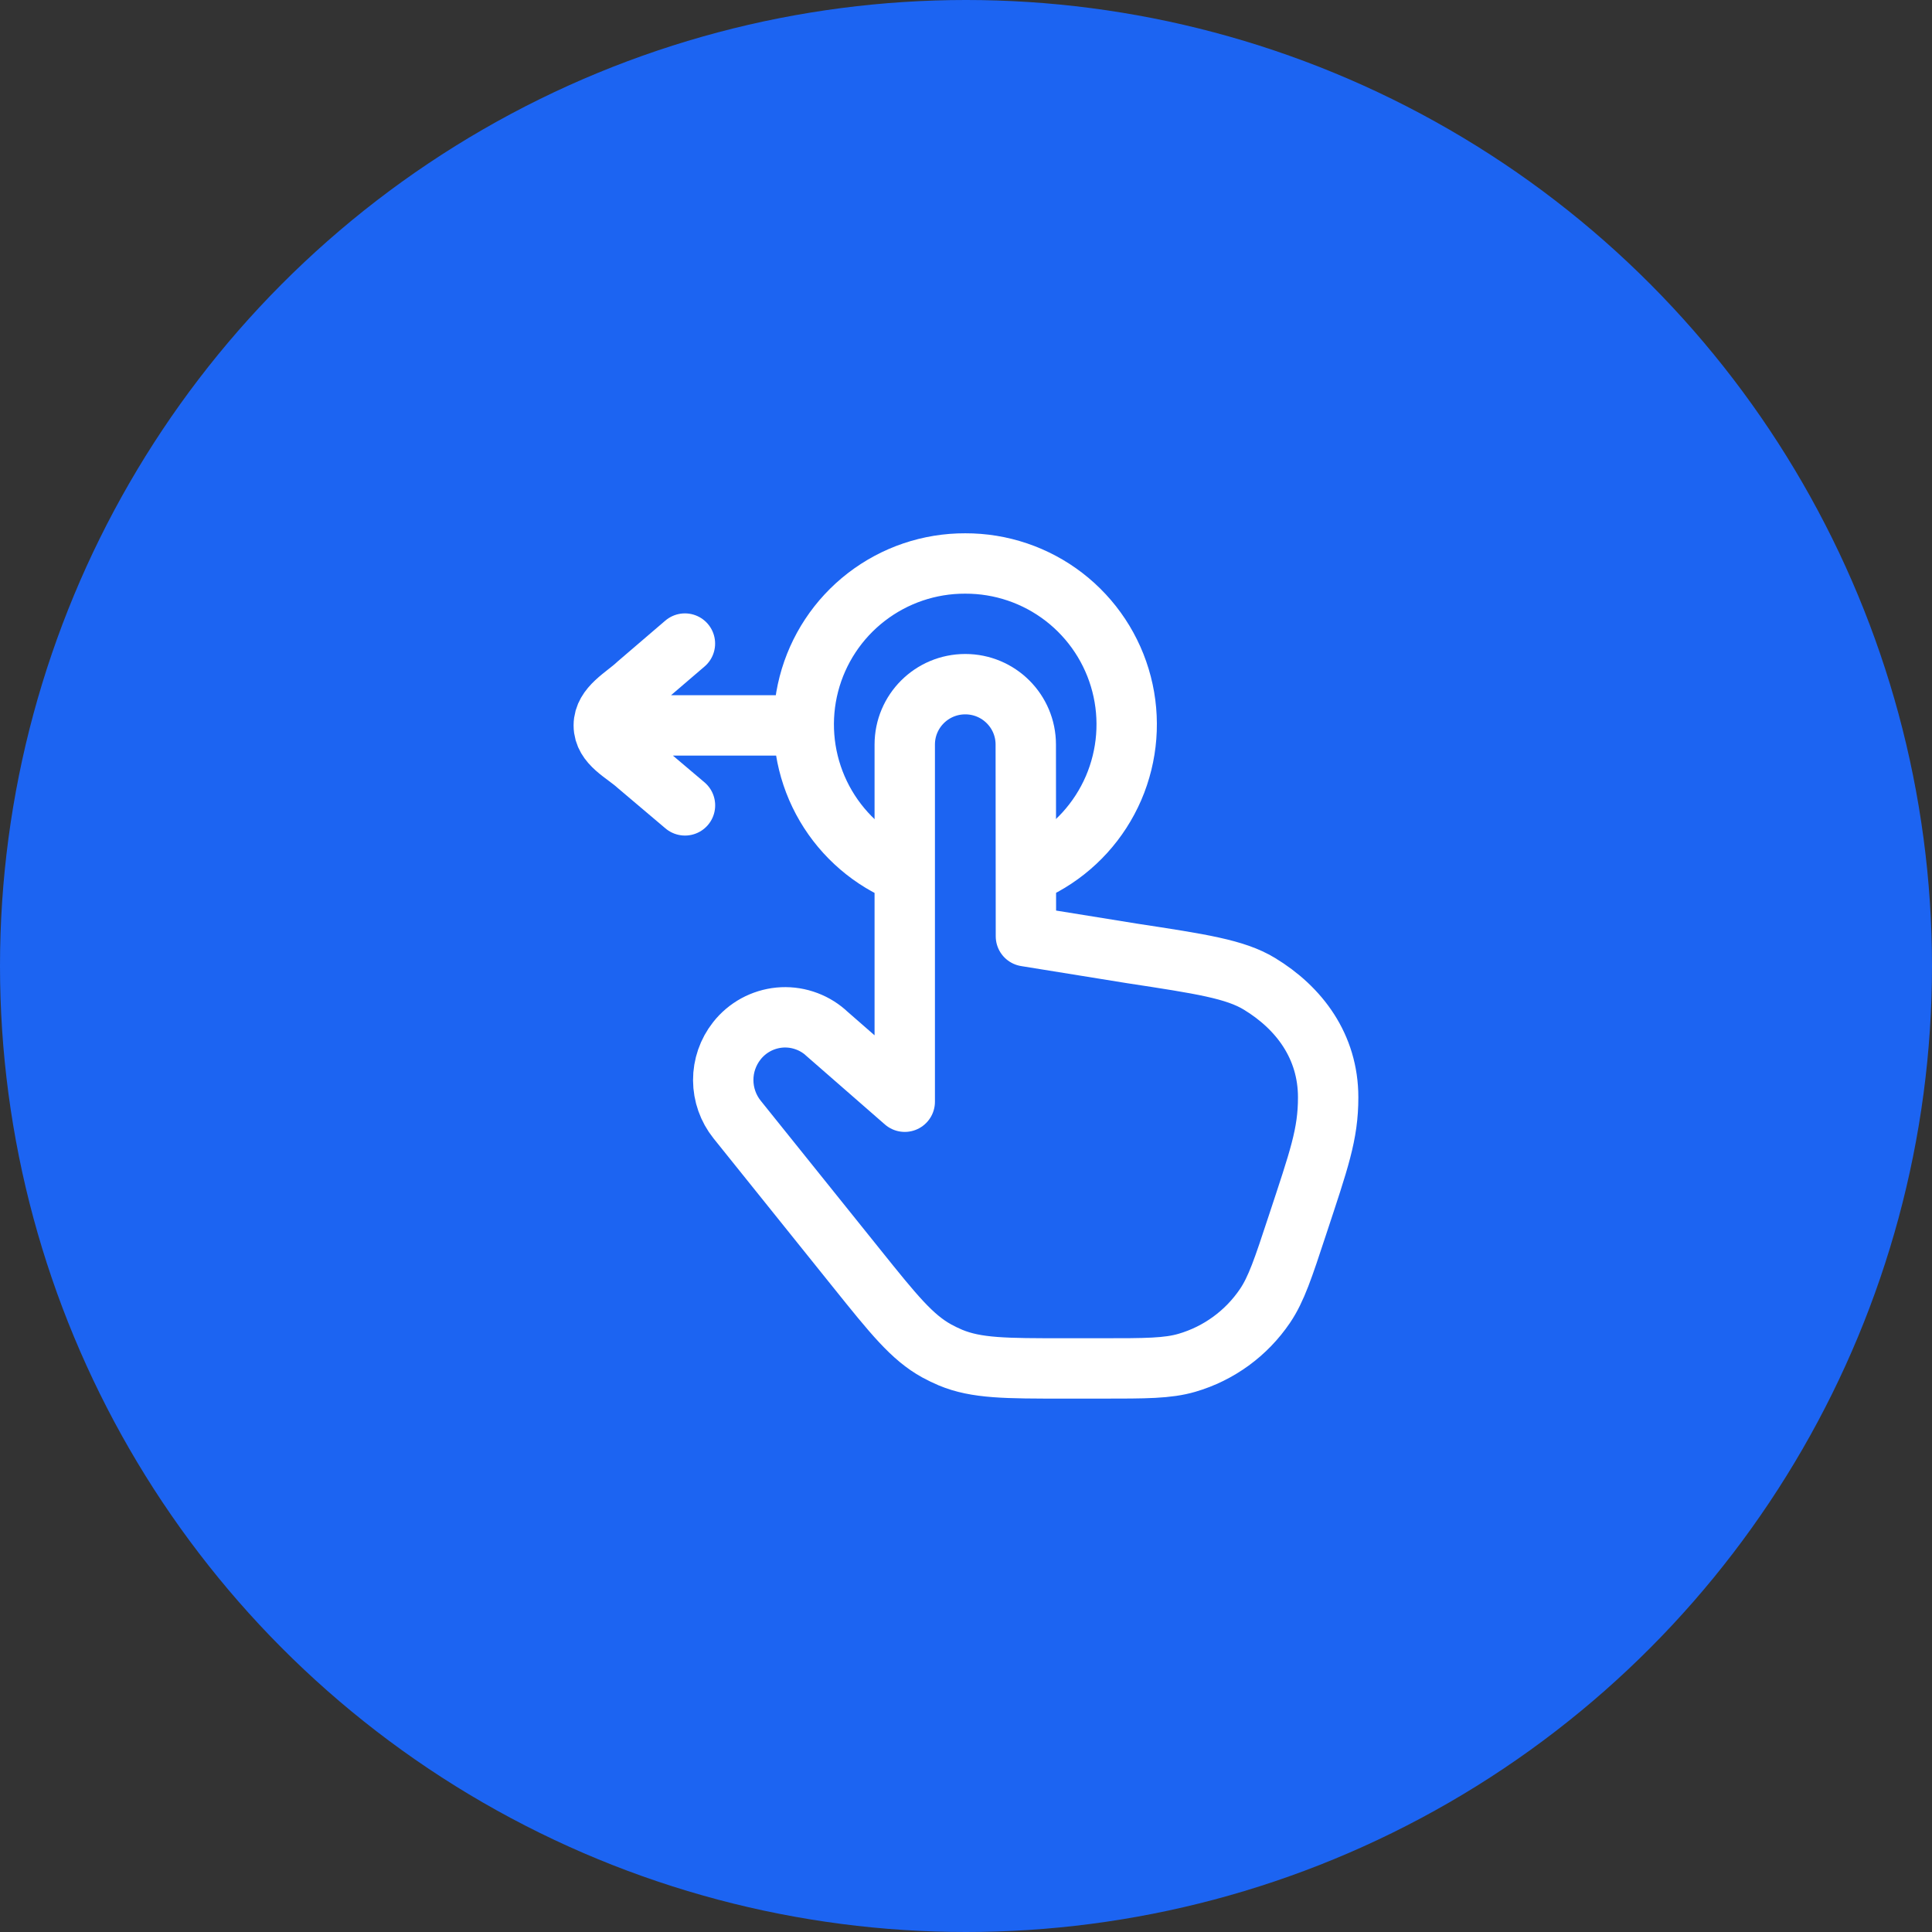 <svg width="64" height="64" viewBox="0 0 64 64" fill="none" xmlns="http://www.w3.org/2000/svg">
<rect x="0" y="0" width="64" height="64" fill="#333333" stroke="none"/>
<circle cx="32" cy="32" r="32" fill="#1C64F2"/>
<path d="M27.344 34.203L29.971 36.496V24.665C29.971 23.559 30.868 22.664 31.976 22.664C33.083 22.664 33.98 23.559 33.98 24.664L33.985 31.015L37.507 31.584C39.78 31.931 40.917 32.103 41.717 32.588C43.04 33.389 43.997 34.664 43.997 36.352C43.997 37.576 43.7 38.397 42.972 40.605C42.511 42.005 42.28 42.705 41.905 43.259C41.289 44.169 40.375 44.836 39.32 45.144C38.681 45.331 37.952 45.331 36.493 45.331H35.257C33.319 45.331 32.348 45.331 31.484 44.971C31.329 44.905 31.178 44.832 31.031 44.752C30.212 44.301 29.6 43.539 28.377 42.016L24.417 37.085C24.122 36.716 23.96 36.258 23.958 35.784C23.956 35.311 24.115 34.852 24.408 34.48C24.578 34.263 24.791 34.083 25.033 33.95C25.275 33.818 25.541 33.736 25.816 33.709C26.09 33.683 26.368 33.713 26.63 33.798C26.893 33.882 27.136 34.019 27.344 34.2" stroke="white" stroke-width="2" stroke-linecap="round" stroke-linejoin="round"/>
<path d="M34.564 28.666C35.601 28.095 36.419 27.194 36.888 26.107C37.356 25.019 37.45 23.806 37.153 22.66C36.856 21.513 36.185 20.498 35.248 19.775C34.31 19.052 33.158 18.662 31.973 18.666C30.789 18.662 29.637 19.053 28.7 19.776C27.762 20.499 27.092 21.514 26.795 22.66C26.498 23.807 26.592 25.02 27.06 26.107C27.529 27.194 28.347 28.095 29.384 28.666M26.424 24.03H20.001M20.001 24.03C20.001 24.657 20.688 24.955 21.117 25.347L22.691 26.679M20.001 24.03C20.001 23.403 20.697 23.065 21.116 22.667L22.689 21.319" stroke="white" stroke-width="2" stroke-linecap="round" stroke-linejoin="round"/>
</svg>

